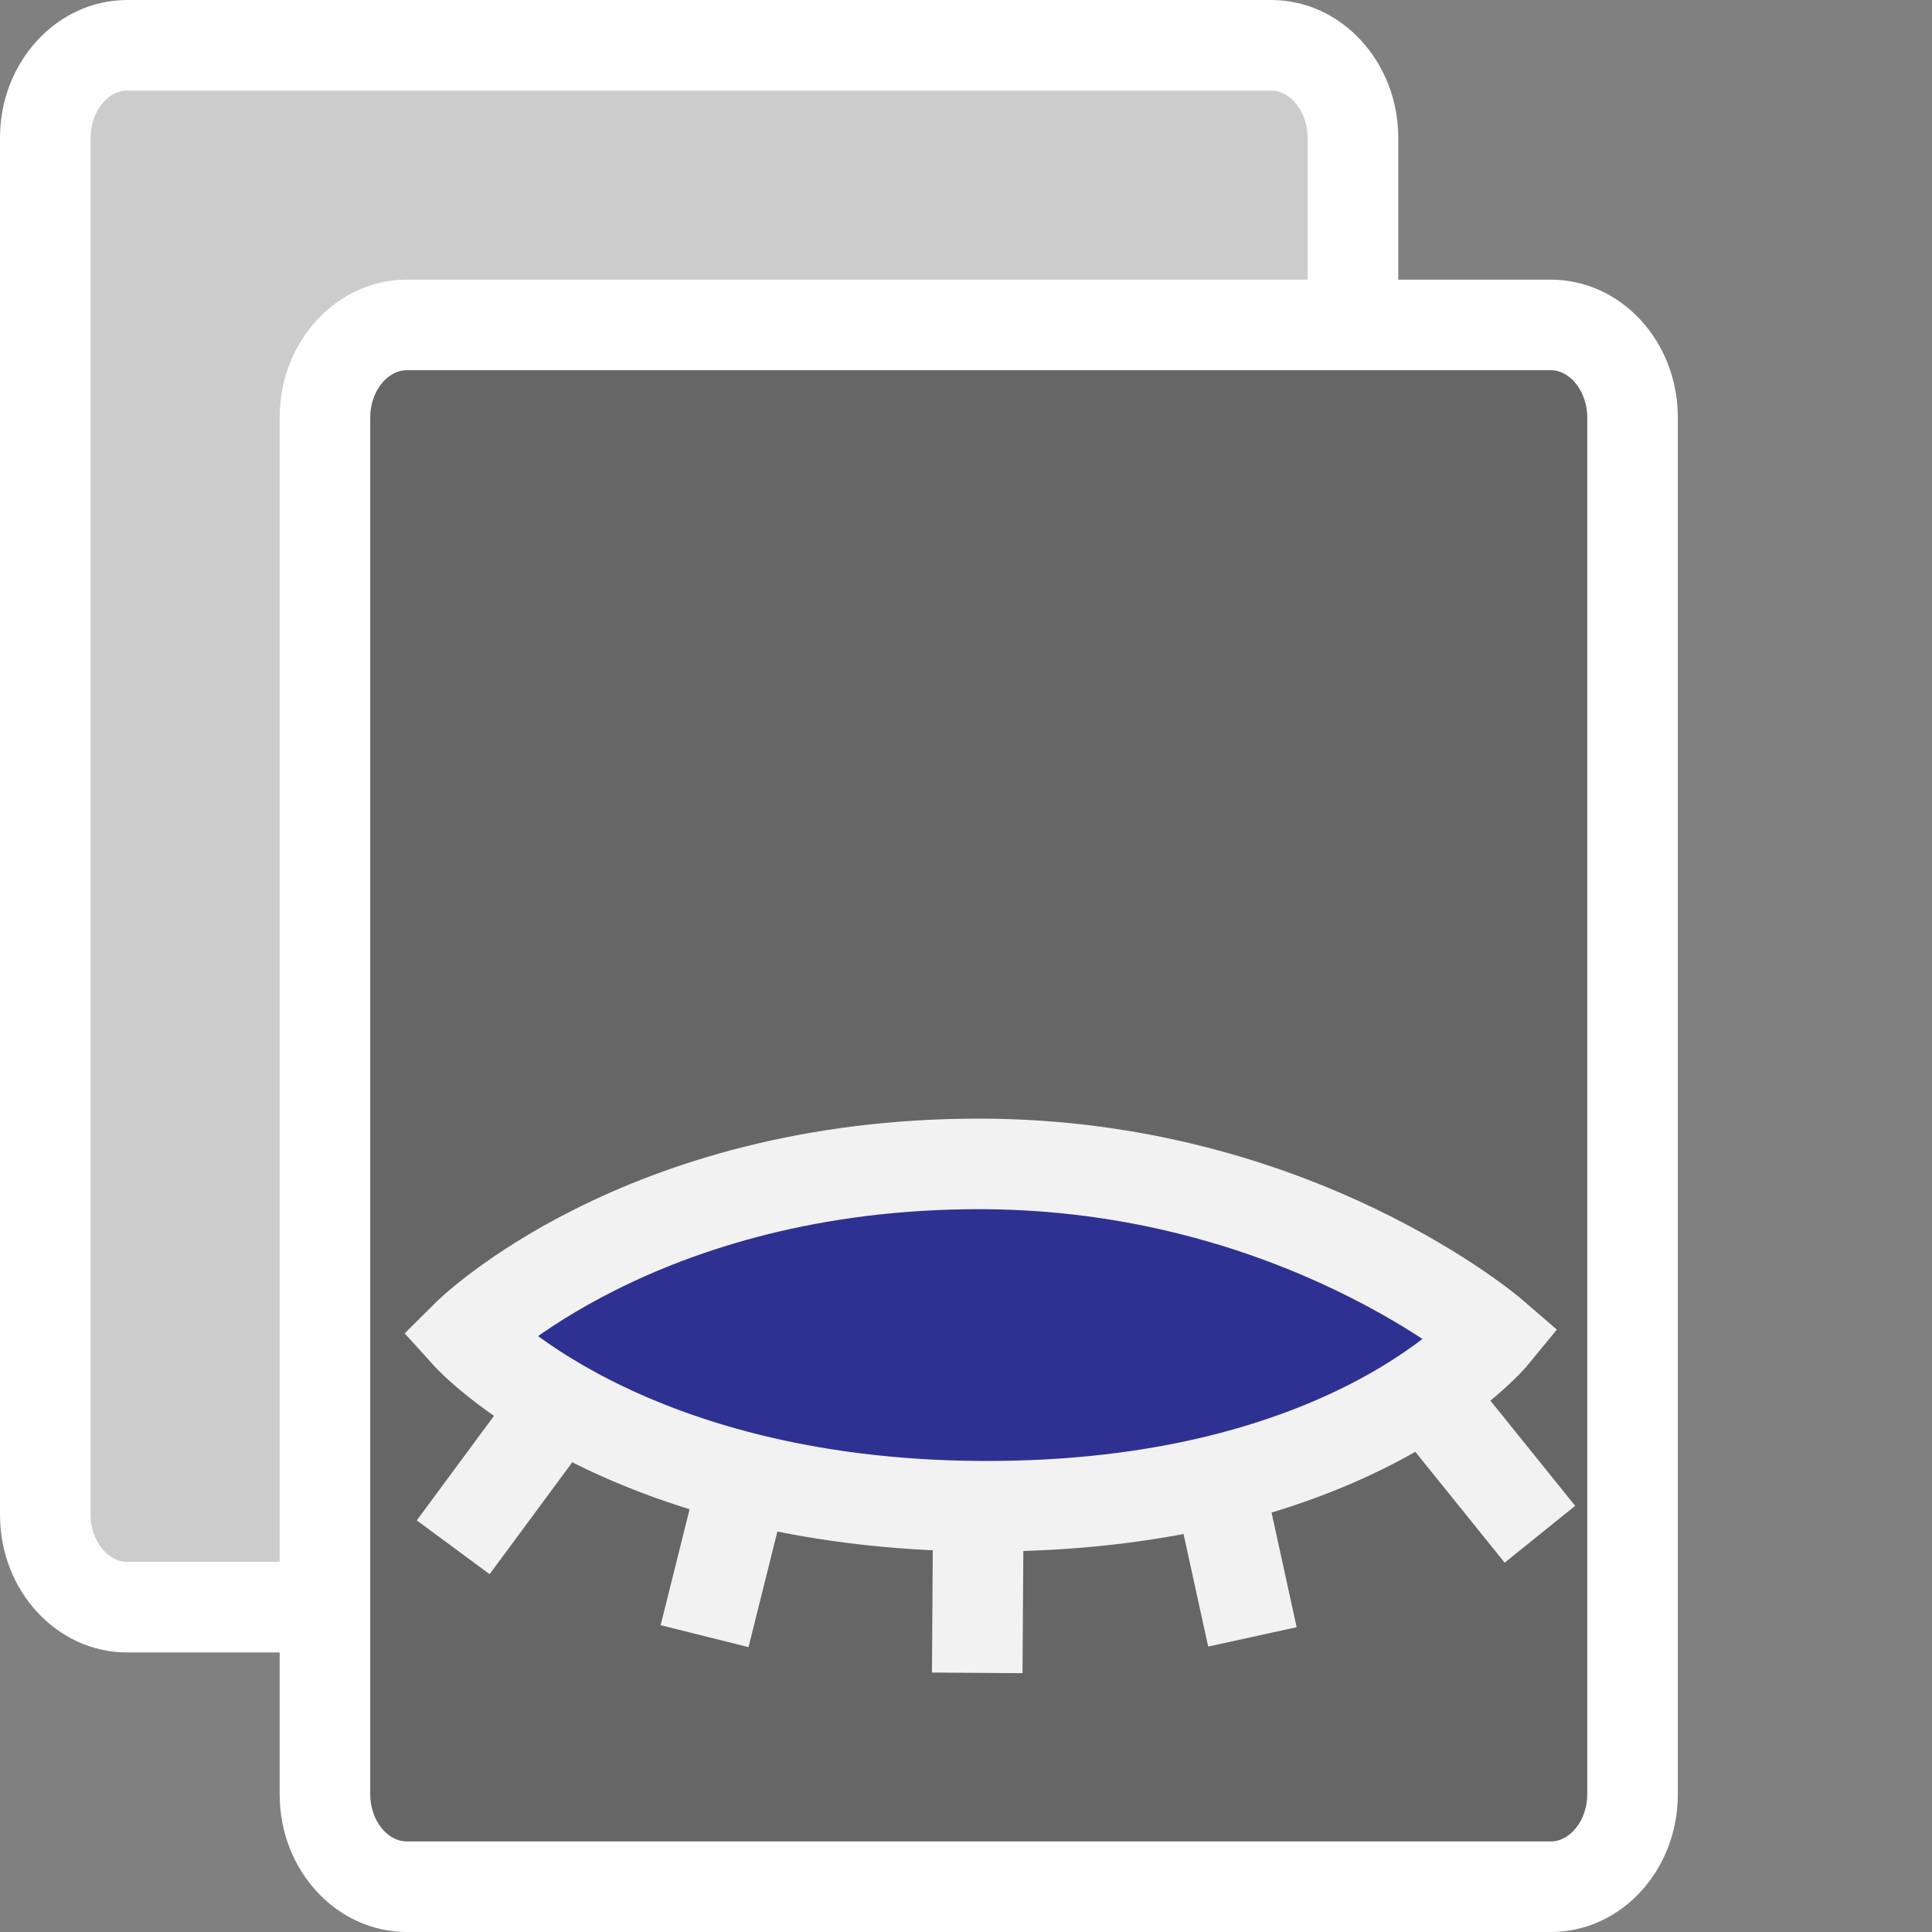 <?xml version="1.0" encoding="utf-8"?>
<svg version="1.1"
	 xmlns="http://www.w3.org/2000/svg" xmlns:xlink="http://www.w3.org/1999/xlink"
	 x="0px" y="0px" width="16px" height="16px" viewBox="0 0 16 16" enable-background="new 0 0 16 16" xml:space="preserve">
<rect x="0" y="0" width="16" height="16" fill="#808080" stroke="none"/>
<defs>
</defs>
<g>
	<path fill="#CCCCCC" d="M1.053,13.31c-0.374,0-0.678-0.343-0.678-0.765V1.141c0-0.422,0.304-0.766,0.678-0.766h9.475
		c0.373,0,0.677,0.344,0.677,0.766v11.404c0,0.422-0.304,0.765-0.677,0.765H1.053z"/>
	<g>
		<path fill="#FFFFFF" d="M10.527,0.75c0.163,0,0.302,0.179,0.302,0.391v11.404c0,0.211-0.139,0.39-0.302,0.39H1.053
			c-0.164,0-0.303-0.179-0.303-0.39V1.141c0-0.212,0.139-0.391,0.303-0.391H10.527 M10.527,0H1.053C0.473,0,0,0.511,0,1.141v11.404
			c0,0.631,0.473,1.14,1.053,1.14h9.475c0.581,0,1.052-0.509,1.052-1.14V1.141C11.579,0.511,11.108,0,10.527,0L10.527,0z"/>
	</g>
</g>
<g>
	<path fill="#666666" d="M3.369,15.625c-0.374,0-0.678-0.343-0.678-0.765V3.457c0-0.422,0.304-0.766,0.678-0.766h9.474
		c0.373,0,0.677,0.343,0.677,0.766V14.86c0,0.422-0.304,0.765-0.677,0.765H3.369z"/>
	<path fill="#FFFFFF" d="M12.843,3.066c0.163,0,0.302,0.179,0.302,0.391V14.86c0,0.211-0.139,0.39-0.302,0.39H3.369
		c-0.164,0-0.303-0.179-0.303-0.39V3.457c0-0.212,0.139-0.391,0.303-0.391H12.843 M12.843,2.316H3.369
		c-0.58,0-1.053,0.51-1.053,1.141V14.86c0,0.631,0.473,1.14,1.053,1.14h9.474c0.581,0,1.052-0.509,1.052-1.14V3.457
		C13.895,2.826,13.424,2.316,12.843,2.316L12.843,2.316z"/>
</g>
<path fill="#2E3192" stroke="#F2F2F2" stroke-width="0.75" stroke-miterlimit="10" d="M3.869,11.056c0,0,1.428-1.422,4.252-1.417
	c2.62,0.005,4.251,1.417,4.251,1.417s-1.174,1.435-4.251,1.418C5.135,12.457,3.869,11.056,3.869,11.056z"/>
<line fill="#2E3192" stroke="#F2F2F2" stroke-width="0.75" stroke-miterlimit="10" x1="4.669" y1="11.574" x2="3.753" y2="12.814"/>
<line fill="#2E3192" stroke="#F2F2F2" stroke-width="0.75" stroke-miterlimit="10" x1="11.839" y1="11.572" x2="12.753" y2="12.706"/>
<line fill="#2E3192" stroke="#F2F2F2" stroke-width="0.75" stroke-miterlimit="10" x1="10.124" y1="12.423" x2="10.372" y2="13.556"/>
<line fill="#2E3192" stroke="#F2F2F2" stroke-width="0.75" stroke-miterlimit="10" x1="6.155" y1="12.268" x2="5.835" y2="13.55"/>
<line fill="#2E3192" stroke="#F2F2F2" stroke-width="0.75" stroke-miterlimit="10" x1="8.102" y1="12.533" x2="8.093" y2="13.854"/>
</svg>

